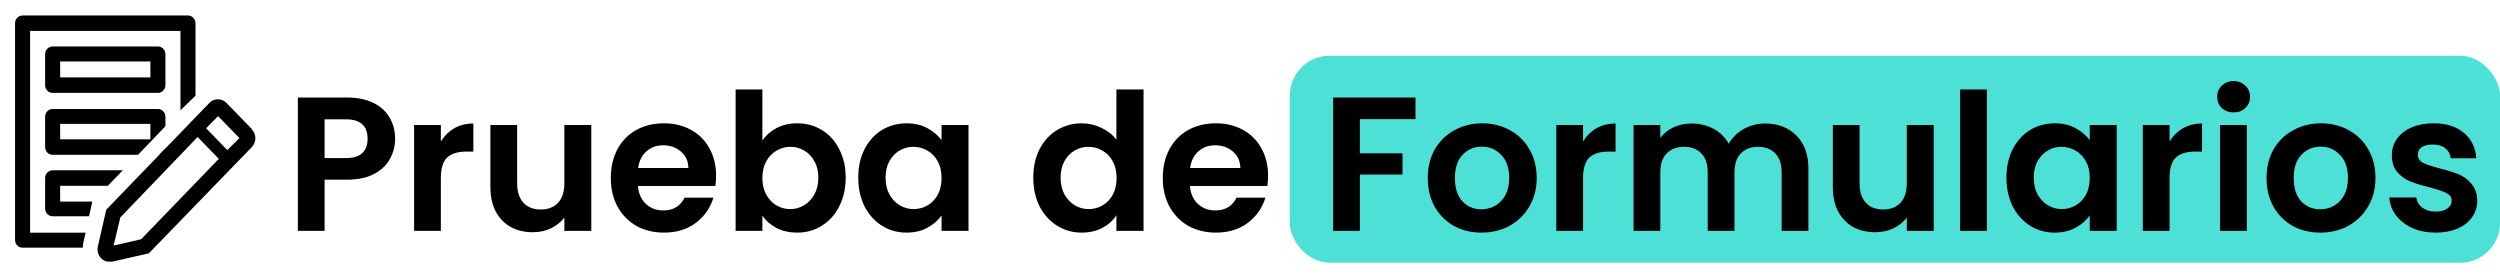 <svg width="314" height="35" viewBox="0 0 314 35" fill="none" xmlns="http://www.w3.org/2000/svg">
<rect x="162" y="7" width="152" height="26" rx="5" fill="#4CE0D7"/>
<path d="M49.626 17.432C49.626 18.328 49.41 19.168 48.978 19.952C48.562 20.736 47.898 21.368 46.986 21.848C46.09 22.328 44.954 22.568 43.578 22.568H40.77V29H37.41V12.248H43.578C44.874 12.248 45.978 12.472 46.89 12.92C47.802 13.368 48.482 13.984 48.93 14.768C49.394 15.552 49.626 16.44 49.626 17.432ZM43.434 19.856C44.362 19.856 45.05 19.648 45.498 19.232C45.946 18.8 46.17 18.2 46.17 17.432C46.17 15.8 45.258 14.984 43.434 14.984H40.77V19.856H43.434ZM55.371 17.768C55.803 17.064 56.364 16.512 57.051 16.112C57.755 15.712 58.556 15.512 59.452 15.512V19.04H58.563C57.508 19.04 56.708 19.288 56.163 19.784C55.636 20.28 55.371 21.144 55.371 22.376V29H52.011V15.704H55.371V17.768ZM74.267 15.704V29H70.883V27.32C70.451 27.896 69.883 28.352 69.179 28.688C68.491 29.008 67.739 29.168 66.923 29.168C65.883 29.168 64.963 28.952 64.163 28.52C63.363 28.072 62.731 27.424 62.267 26.576C61.819 25.712 61.595 24.688 61.595 23.504V15.704H64.955V23.024C64.955 24.08 65.219 24.896 65.747 25.472C66.275 26.032 66.995 26.312 67.907 26.312C68.835 26.312 69.563 26.032 70.091 25.472C70.619 24.896 70.883 24.08 70.883 23.024V15.704H74.267ZM89.942 22.064C89.942 22.544 89.91 22.976 89.846 23.36H80.126C80.206 24.32 80.542 25.072 81.134 25.616C81.726 26.16 82.454 26.432 83.318 26.432C84.566 26.432 85.454 25.896 85.982 24.824H89.606C89.222 26.104 88.486 27.16 87.398 27.992C86.31 28.808 84.974 29.216 83.39 29.216C82.11 29.216 80.958 28.936 79.934 28.376C78.926 27.8 78.134 26.992 77.558 25.952C76.998 24.912 76.718 23.712 76.718 22.352C76.718 20.976 76.998 19.768 77.558 18.728C78.118 17.688 78.902 16.888 79.91 16.328C80.918 15.768 82.078 15.488 83.39 15.488C84.654 15.488 85.782 15.76 86.774 16.304C87.782 16.848 88.558 17.624 89.102 18.632C89.662 19.624 89.942 20.768 89.942 22.064ZM86.462 21.104C86.446 20.24 86.134 19.552 85.526 19.04C84.918 18.512 84.174 18.248 83.294 18.248C82.462 18.248 81.758 18.504 81.182 19.016C80.622 19.512 80.278 20.208 80.15 21.104H86.462ZM95.754 17.648C96.186 17.008 96.778 16.488 97.53 16.088C98.298 15.688 99.17 15.488 100.146 15.488C101.282 15.488 102.306 15.768 103.218 16.328C104.146 16.888 104.874 17.688 105.402 18.728C105.946 19.752 106.218 20.944 106.218 22.304C106.218 23.664 105.946 24.872 105.402 25.928C104.874 26.968 104.146 27.776 103.218 28.352C102.306 28.928 101.282 29.216 100.146 29.216C99.154 29.216 98.282 29.024 97.53 28.64C96.794 28.24 96.202 27.728 95.754 27.104V29H92.394V11.24H95.754V17.648ZM102.786 22.304C102.786 21.504 102.618 20.816 102.282 20.24C101.962 19.648 101.53 19.2 100.986 18.896C100.458 18.592 99.882 18.44 99.258 18.44C98.65 18.44 98.074 18.6 97.53 18.92C97.002 19.224 96.57 19.672 96.234 20.264C95.914 20.856 95.754 21.552 95.754 22.352C95.754 23.152 95.914 23.848 96.234 24.44C96.57 25.032 97.002 25.488 97.53 25.808C98.074 26.112 98.65 26.264 99.258 26.264C99.882 26.264 100.458 26.104 100.986 25.784C101.53 25.464 101.962 25.008 102.282 24.416C102.618 23.824 102.786 23.12 102.786 22.304ZM107.796 22.304C107.796 20.96 108.06 19.768 108.588 18.728C109.132 17.688 109.86 16.888 110.772 16.328C111.7 15.768 112.732 15.488 113.868 15.488C114.86 15.488 115.724 15.688 116.46 16.088C117.212 16.488 117.812 16.992 118.26 17.6V15.704H121.644V29H118.26V27.056C117.828 27.68 117.228 28.2 116.46 28.616C115.708 29.016 114.836 29.216 113.844 29.216C112.724 29.216 111.7 28.928 110.772 28.352C109.86 27.776 109.132 26.968 108.588 25.928C108.06 24.872 107.796 23.664 107.796 22.304ZM118.26 22.352C118.26 21.536 118.1 20.84 117.78 20.264C117.46 19.672 117.028 19.224 116.484 18.92C115.94 18.6 115.356 18.44 114.732 18.44C114.108 18.44 113.532 18.592 113.004 18.896C112.476 19.2 112.044 19.648 111.708 20.24C111.388 20.816 111.228 21.504 111.228 22.304C111.228 23.104 111.388 23.808 111.708 24.416C112.044 25.008 112.476 25.464 113.004 25.784C113.548 26.104 114.124 26.264 114.732 26.264C115.356 26.264 115.94 26.112 116.484 25.808C117.028 25.488 117.46 25.04 117.78 24.464C118.1 23.872 118.26 23.168 118.26 22.352ZM129.78 22.304C129.78 20.96 130.044 19.768 130.572 18.728C131.116 17.688 131.852 16.888 132.78 16.328C133.708 15.768 134.74 15.488 135.876 15.488C136.74 15.488 137.564 15.68 138.348 16.064C139.132 16.432 139.756 16.928 140.22 17.552V11.24H143.628V29H140.22V27.032C139.804 27.688 139.22 28.216 138.468 28.616C137.716 29.016 136.844 29.216 135.852 29.216C134.732 29.216 133.708 28.928 132.78 28.352C131.852 27.776 131.116 26.968 130.572 25.928C130.044 24.872 129.78 23.664 129.78 22.304ZM140.244 22.352C140.244 21.536 140.084 20.84 139.764 20.264C139.444 19.672 139.012 19.224 138.468 18.92C137.924 18.6 137.34 18.44 136.716 18.44C136.092 18.44 135.516 18.592 134.988 18.896C134.46 19.2 134.028 19.648 133.692 20.24C133.372 20.816 133.212 21.504 133.212 22.304C133.212 23.104 133.372 23.808 133.692 24.416C134.028 25.008 134.46 25.464 134.988 25.784C135.532 26.104 136.108 26.264 136.716 26.264C137.34 26.264 137.924 26.112 138.468 25.808C139.012 25.488 139.444 25.04 139.764 24.464C140.084 23.872 140.244 23.168 140.244 22.352ZM159.27 22.064C159.27 22.544 159.238 22.976 159.174 23.36H149.454C149.534 24.32 149.87 25.072 150.462 25.616C151.054 26.16 151.782 26.432 152.646 26.432C153.894 26.432 154.782 25.896 155.31 24.824H158.934C158.55 26.104 157.814 27.16 156.726 27.992C155.638 28.808 154.302 29.216 152.718 29.216C151.438 29.216 150.286 28.936 149.262 28.376C148.254 27.8 147.462 26.992 146.886 25.952C146.326 24.912 146.046 23.712 146.046 22.352C146.046 20.976 146.326 19.768 146.886 18.728C147.446 17.688 148.23 16.888 149.238 16.328C150.246 15.768 151.406 15.488 152.718 15.488C153.982 15.488 155.11 15.76 156.102 16.304C157.11 16.848 157.886 17.624 158.43 18.632C158.99 19.624 159.27 20.768 159.27 22.064ZM155.79 21.104C155.774 20.24 155.462 19.552 154.854 19.04C154.246 18.512 153.502 18.248 152.622 18.248C151.79 18.248 151.086 18.504 150.51 19.016C149.95 19.512 149.606 20.208 149.478 21.104H155.79ZM177.785 12.248V14.96H170.801V19.256H176.153V21.92H170.801V29H167.441V12.248H177.785ZM186.072 29.216C184.792 29.216 183.64 28.936 182.616 28.376C181.592 27.8 180.784 26.992 180.192 25.952C179.616 24.912 179.328 23.712 179.328 22.352C179.328 20.992 179.624 19.792 180.216 18.752C180.824 17.712 181.648 16.912 182.688 16.352C183.728 15.776 184.888 15.488 186.168 15.488C187.448 15.488 188.608 15.776 189.648 16.352C190.688 16.912 191.504 17.712 192.096 18.752C192.704 19.792 193.008 20.992 193.008 22.352C193.008 23.712 192.696 24.912 192.072 25.952C191.464 26.992 190.632 27.8 189.576 28.376C188.536 28.936 187.368 29.216 186.072 29.216ZM186.072 26.288C186.68 26.288 187.248 26.144 187.776 25.856C188.32 25.552 188.752 25.104 189.072 24.512C189.392 23.92 189.552 23.2 189.552 22.352C189.552 21.088 189.216 20.12 188.544 19.448C187.888 18.76 187.08 18.416 186.12 18.416C185.16 18.416 184.352 18.76 183.696 19.448C183.056 20.12 182.736 21.088 182.736 22.352C182.736 23.616 183.048 24.592 183.672 25.28C184.312 25.952 185.112 26.288 186.072 26.288ZM198.832 17.768C199.264 17.064 199.824 16.512 200.512 16.112C201.216 15.712 202.016 15.512 202.912 15.512V19.04H202.024C200.968 19.04 200.168 19.288 199.624 19.784C199.096 20.28 198.832 21.144 198.832 22.376V29H195.472V15.704H198.832V17.768ZM221.688 15.512C223.32 15.512 224.632 16.016 225.624 17.024C226.632 18.016 227.136 19.408 227.136 21.2V29H223.776V21.656C223.776 20.616 223.512 19.824 222.984 19.28C222.456 18.72 221.736 18.44 220.824 18.44C219.912 18.44 219.184 18.72 218.64 19.28C218.112 19.824 217.848 20.616 217.848 21.656V29H214.488V21.656C214.488 20.616 214.224 19.824 213.696 19.28C213.168 18.72 212.448 18.44 211.536 18.44C210.608 18.44 209.872 18.72 209.328 19.28C208.8 19.824 208.536 20.616 208.536 21.656V29H205.176V15.704H208.536V17.312C208.968 16.752 209.52 16.312 210.192 15.992C210.88 15.672 211.632 15.512 212.448 15.512C213.488 15.512 214.416 15.736 215.232 16.184C216.048 16.616 216.68 17.24 217.128 18.056C217.56 17.288 218.184 16.672 219 16.208C219.832 15.744 220.728 15.512 221.688 15.512ZM242.876 15.704V29H239.492V27.32C239.06 27.896 238.492 28.352 237.788 28.688C237.1 29.008 236.348 29.168 235.532 29.168C234.492 29.168 233.572 28.952 232.772 28.52C231.972 28.072 231.34 27.424 230.876 26.576C230.428 25.712 230.204 24.688 230.204 23.504V15.704H233.564V23.024C233.564 24.08 233.828 24.896 234.356 25.472C234.884 26.032 235.604 26.312 236.516 26.312C237.444 26.312 238.172 26.032 238.7 25.472C239.228 24.896 239.492 24.08 239.492 23.024V15.704H242.876ZM249.551 11.24V29H246.191V11.24H249.551ZM252.007 22.304C252.007 20.96 252.271 19.768 252.799 18.728C253.343 17.688 254.071 16.888 254.983 16.328C255.911 15.768 256.943 15.488 258.079 15.488C259.071 15.488 259.935 15.688 260.671 16.088C261.423 16.488 262.023 16.992 262.471 17.6V15.704H265.855V29H262.471V27.056C262.039 27.68 261.439 28.2 260.671 28.616C259.919 29.016 259.047 29.216 258.055 29.216C256.935 29.216 255.911 28.928 254.983 28.352C254.071 27.776 253.343 26.968 252.799 25.928C252.271 24.872 252.007 23.664 252.007 22.304ZM262.471 22.352C262.471 21.536 262.311 20.84 261.991 20.264C261.671 19.672 261.239 19.224 260.695 18.92C260.151 18.6 259.567 18.44 258.943 18.44C258.319 18.44 257.743 18.592 257.215 18.896C256.687 19.2 256.255 19.648 255.919 20.24C255.599 20.816 255.439 21.504 255.439 22.304C255.439 23.104 255.599 23.808 255.919 24.416C256.255 25.008 256.687 25.464 257.215 25.784C257.759 26.104 258.335 26.264 258.943 26.264C259.567 26.264 260.151 26.112 260.695 25.808C261.239 25.488 261.671 25.04 261.991 24.464C262.311 23.872 262.471 23.168 262.471 22.352ZM272.496 17.768C272.928 17.064 273.488 16.512 274.176 16.112C274.88 15.712 275.68 15.512 276.576 15.512V19.04H275.688C274.632 19.04 273.832 19.288 273.288 19.784C272.76 20.28 272.496 21.144 272.496 22.376V29H269.136V15.704H272.496V17.768ZM280.544 14.12C279.952 14.12 279.456 13.936 279.056 13.568C278.672 13.184 278.48 12.712 278.48 12.152C278.48 11.592 278.672 11.128 279.056 10.76C279.456 10.376 279.952 10.184 280.544 10.184C281.136 10.184 281.624 10.376 282.008 10.76C282.408 11.128 282.608 11.592 282.608 12.152C282.608 12.712 282.408 13.184 282.008 13.568C281.624 13.936 281.136 14.12 280.544 14.12ZM282.2 15.704V29H278.84V15.704H282.2ZM291.423 29.216C290.143 29.216 288.991 28.936 287.967 28.376C286.943 27.8 286.135 26.992 285.543 25.952C284.967 24.912 284.679 23.712 284.679 22.352C284.679 20.992 284.975 19.792 285.567 18.752C286.175 17.712 286.999 16.912 288.039 16.352C289.079 15.776 290.239 15.488 291.519 15.488C292.799 15.488 293.959 15.776 294.999 16.352C296.039 16.912 296.855 17.712 297.447 18.752C298.055 19.792 298.359 20.992 298.359 22.352C298.359 23.712 298.047 24.912 297.423 25.952C296.815 26.992 295.983 27.8 294.927 28.376C293.887 28.936 292.719 29.216 291.423 29.216ZM291.423 26.288C292.031 26.288 292.599 26.144 293.127 25.856C293.671 25.552 294.103 25.104 294.423 24.512C294.743 23.92 294.903 23.2 294.903 22.352C294.903 21.088 294.567 20.12 293.895 19.448C293.239 18.76 292.431 18.416 291.471 18.416C290.511 18.416 289.703 18.76 289.047 19.448C288.407 20.12 288.087 21.088 288.087 22.352C288.087 23.616 288.399 24.592 289.023 25.28C289.663 25.952 290.463 26.288 291.423 26.288ZM305.912 29.216C304.824 29.216 303.848 29.024 302.984 28.64C302.12 28.24 301.432 27.704 300.92 27.032C300.424 26.36 300.152 25.616 300.104 24.8H303.488C303.552 25.312 303.8 25.736 304.232 26.072C304.68 26.408 305.232 26.576 305.888 26.576C306.528 26.576 307.024 26.448 307.376 26.192C307.744 25.936 307.928 25.608 307.928 25.208C307.928 24.776 307.704 24.456 307.256 24.248C306.824 24.024 306.128 23.784 305.168 23.528C304.176 23.288 303.36 23.04 302.72 22.784C302.096 22.528 301.552 22.136 301.088 21.608C300.64 21.08 300.416 20.368 300.416 19.472C300.416 18.736 300.624 18.064 301.04 17.456C301.472 16.848 302.08 16.368 302.864 16.016C303.664 15.664 304.6 15.488 305.672 15.488C307.256 15.488 308.52 15.888 309.464 16.688C310.408 17.472 310.928 18.536 311.024 19.88H307.808C307.76 19.352 307.536 18.936 307.136 18.632C306.752 18.312 306.232 18.152 305.576 18.152C304.968 18.152 304.496 18.264 304.16 18.488C303.84 18.712 303.68 19.024 303.68 19.424C303.68 19.872 303.904 20.216 304.352 20.456C304.8 20.68 305.496 20.912 306.44 21.152C307.4 21.392 308.192 21.64 308.816 21.896C309.44 22.152 309.976 22.552 310.424 23.096C310.888 23.624 311.128 24.328 311.144 25.208C311.144 25.976 310.928 26.664 310.496 27.272C310.08 27.88 309.472 28.36 308.672 28.712C307.888 29.048 306.968 29.216 305.912 29.216Z" fill="black"/>
<path d="M19.833 11.667H6.611C6.361 11.667 6.12 11.564 5.943 11.382C5.766 11.2 5.667 10.952 5.667 10.694V6.806C5.667 6.548 5.766 6.3 5.943 6.118C6.12 5.936 6.361 5.833 6.611 5.833H19.833C20.084 5.833 20.324 5.936 20.501 6.118C20.678 6.3 20.778 6.548 20.778 6.806V10.694C20.778 10.952 20.678 11.2 20.501 11.382C20.324 11.564 20.084 11.667 19.833 11.667ZM7.556 9.722H18.889V7.719H7.556V9.722Z" fill="black"/>
<path d="M19.833 13.689H6.611C6.361 13.689 6.12 13.791 5.943 13.974C5.766 14.156 5.667 14.403 5.667 14.661V18.472C5.667 18.73 5.766 18.977 5.943 19.16C6.12 19.342 6.361 19.444 6.611 19.444H17.34L20.778 15.847V14.661C20.778 14.403 20.678 14.156 20.501 13.974C20.324 13.791 20.084 13.689 19.833 13.689ZM18.889 17.5H7.556V15.556H18.889V17.5Z" fill="black"/>
<path d="M10.446 30.635V30.576L10.748 29.225H3.778V3.889H22.667V13.854L24.556 12.017V2.917C24.556 2.659 24.456 2.412 24.279 2.229C24.102 2.047 23.862 1.944 23.611 1.944H2.833C2.583 1.944 2.343 2.047 2.166 2.229C1.988 2.412 1.889 2.659 1.889 2.917V30.139C1.889 30.397 1.988 30.644 2.166 30.826C2.343 31.009 2.583 31.111 2.833 31.111H10.389C10.397 30.951 10.416 30.792 10.446 30.635Z" fill="black"/>
<path d="M20.778 18.637L20.041 19.405C20.224 19.367 20.391 19.273 20.523 19.136C20.654 19 20.742 18.826 20.778 18.637Z" fill="black"/>
<path d="M5.667 26.192C5.667 26.45 5.766 26.697 5.943 26.879C6.12 27.061 6.361 27.164 6.611 27.164H11.182L11.466 25.9L11.588 25.365V25.317H7.556V23.333H13.543L15.432 21.389H6.611C6.361 21.389 6.12 21.491 5.943 21.674C5.766 21.856 5.667 22.103 5.667 22.361V26.192Z" fill="black"/>
<path d="M31.629 16.207L28.447 12.931C28.305 12.785 28.138 12.669 27.953 12.59C27.768 12.511 27.57 12.471 27.37 12.471C27.17 12.471 26.972 12.511 26.787 12.59C26.602 12.669 26.435 12.785 26.293 12.931L13.345 26.337L12.278 31.014C12.238 31.216 12.237 31.424 12.275 31.626C12.313 31.828 12.39 32.02 12.501 32.192C12.611 32.363 12.753 32.511 12.919 32.626C13.085 32.74 13.272 32.821 13.468 32.861C13.565 32.871 13.663 32.871 13.761 32.861C13.876 32.88 13.994 32.88 14.11 32.861L18.691 31.821L31.629 18.472C31.771 18.328 31.883 18.156 31.959 17.966C32.036 17.777 32.075 17.574 32.075 17.369C32.075 17.164 32.036 16.96 31.959 16.771C31.883 16.582 31.771 16.41 31.629 16.265V16.207ZM17.727 30.051L14.271 30.839L15.111 27.31L24.82 17.208L27.483 19.95L17.727 30.051ZM28.551 18.851L25.887 16.11L27.389 14.583L30.071 17.344L28.551 18.851Z" fill="black"/>
</svg>
